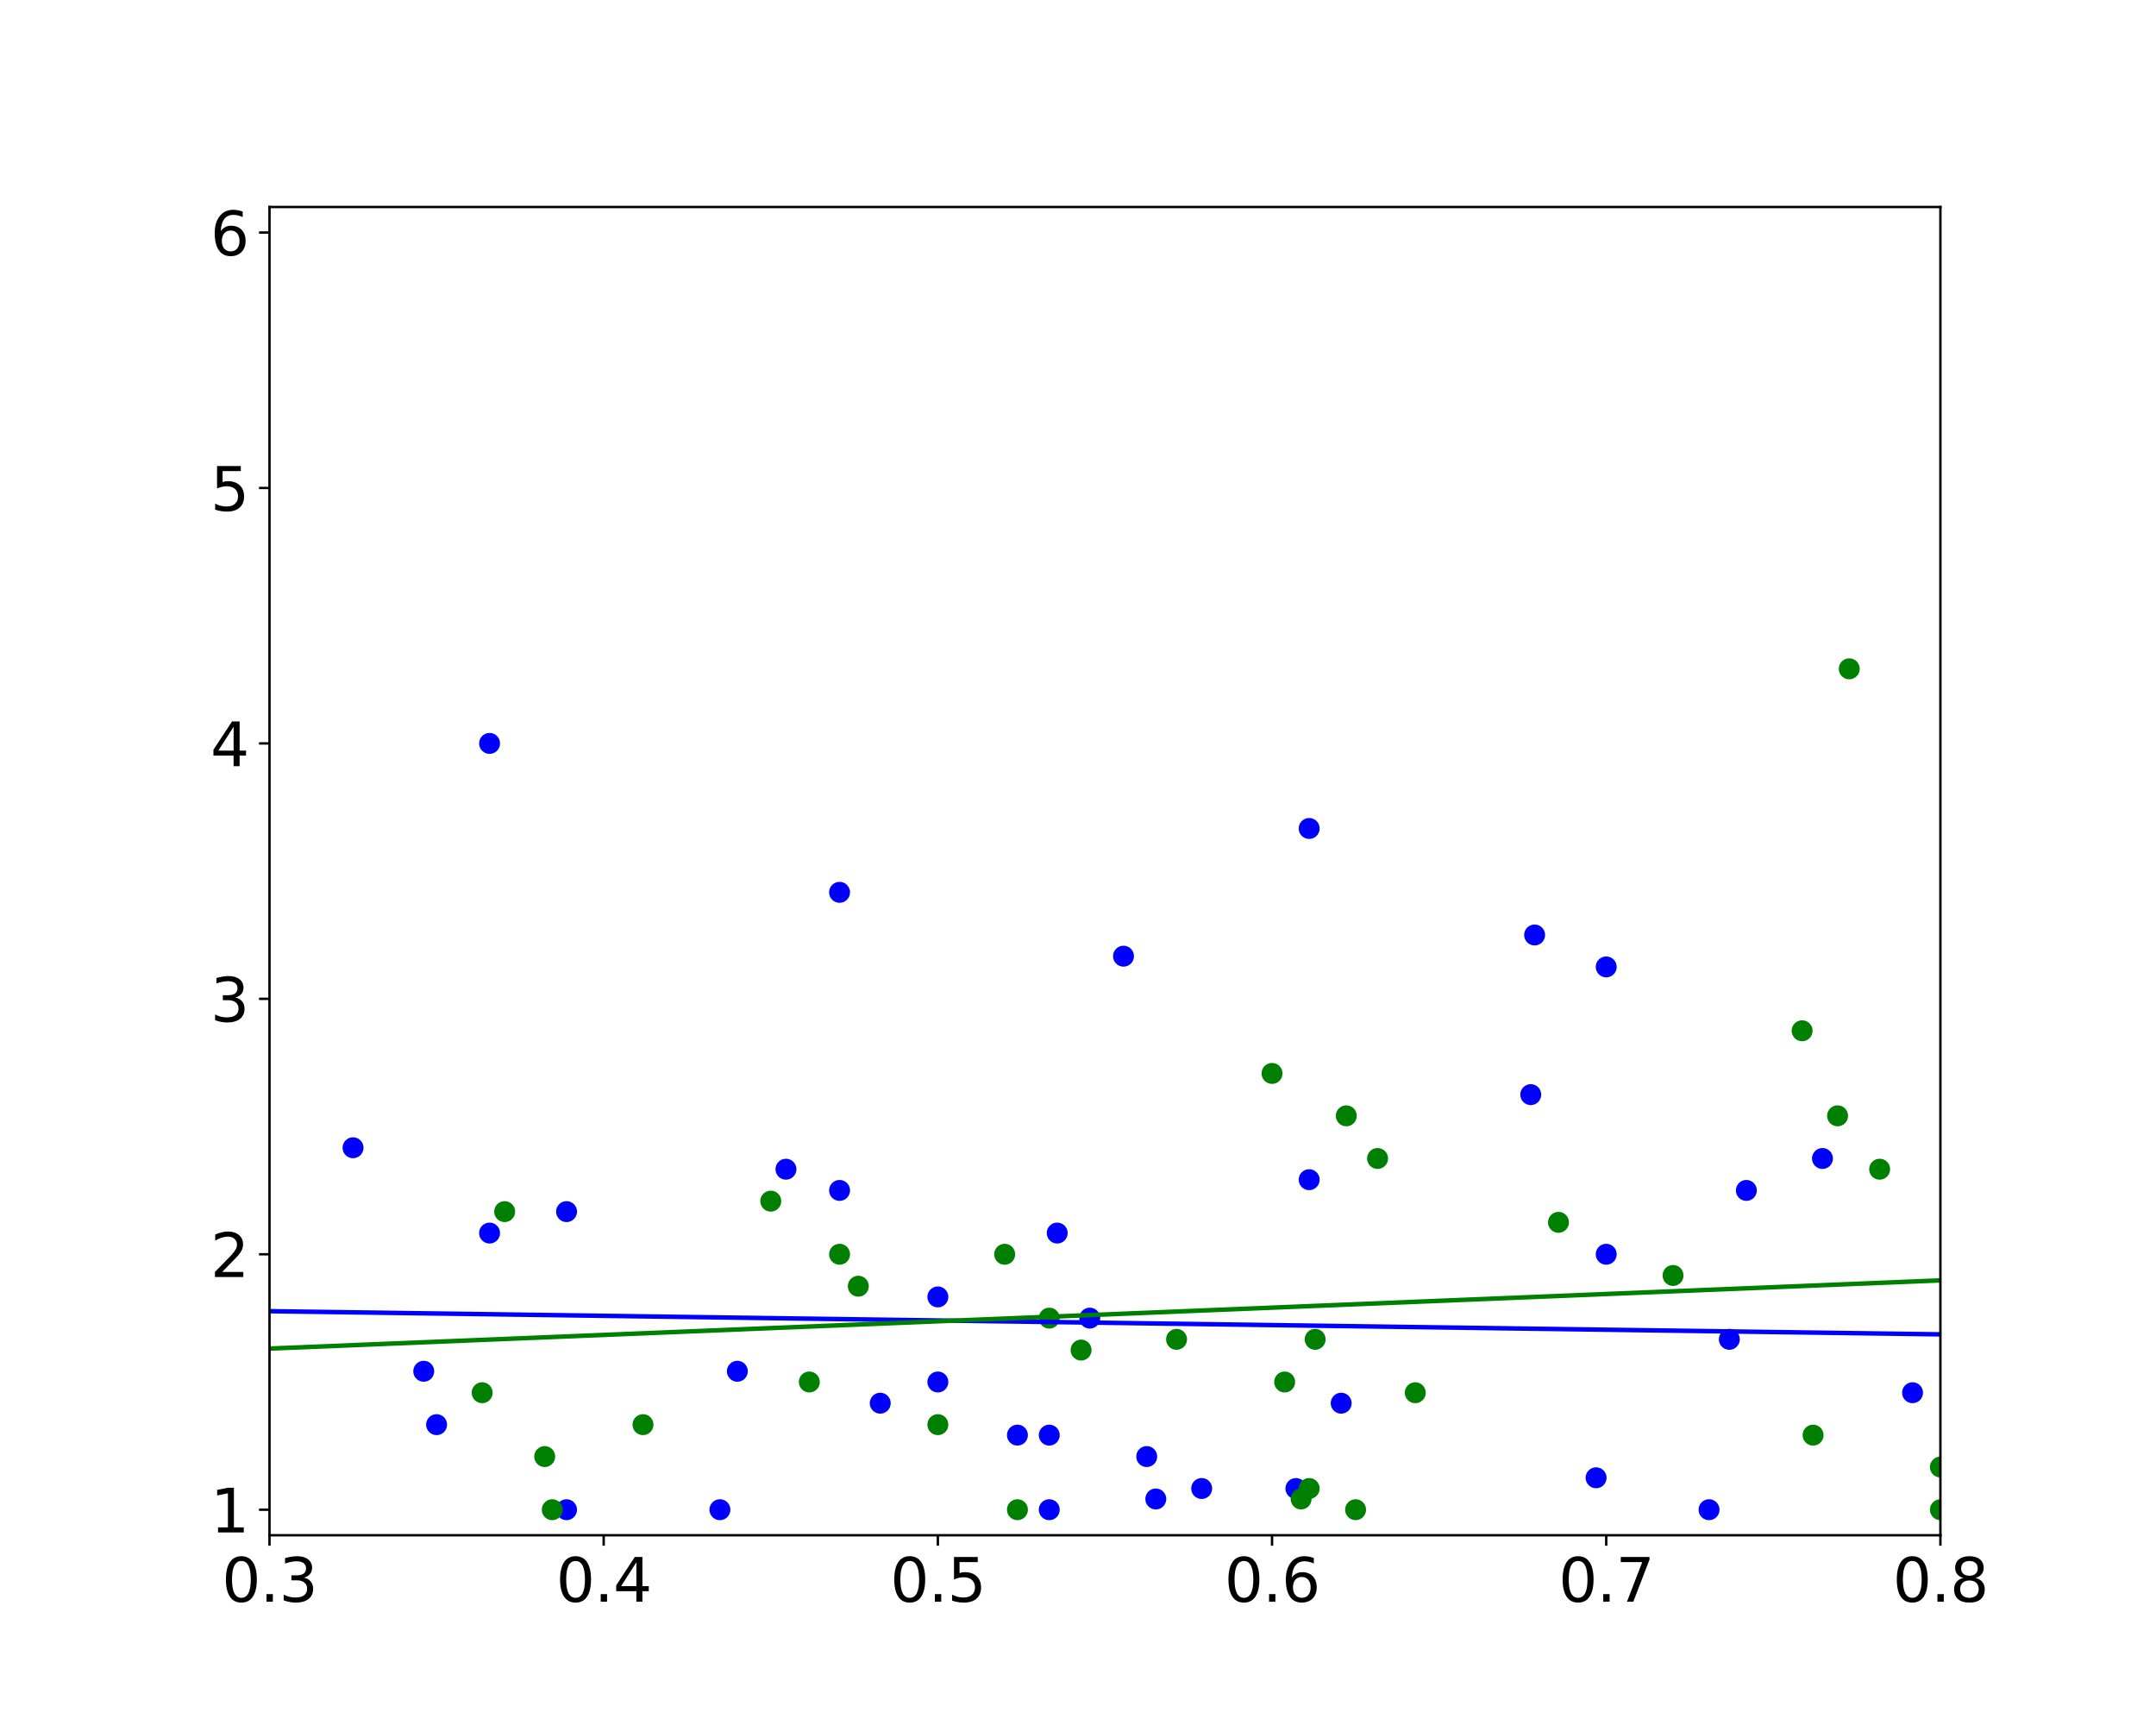 <?xml version="1.0" encoding="utf-8" standalone="no"?>
<!DOCTYPE svg PUBLIC "-//W3C//DTD SVG 1.1//EN"
  "http://www.w3.org/Graphics/SVG/1.1/DTD/svg11.dtd">
<svg xmlns:xlink="http://www.w3.org/1999/xlink" width="720pt" height="576pt" viewBox="0 0 720 576" xmlns="http://www.w3.org/2000/svg" version="1.1">
 <defs>
  <style type="text/css">*{stroke-linejoin: round; stroke-linecap: butt}</style>
 </defs>
 <g id="figure_1">
  <g id="patch_1">
   <path d="M 0 576 
L 720 576 
L 720 0 
L 0 0 
z
" style="fill: #ffffff"/>
  </g>
  <g id="axes_1">
   <g id="patch_2">
    <path d="M 90 512.64 
L 648 512.64 
L 648 69.12 
L 90 69.12 
z
" style="fill: #ffffff"/>
   </g>
   <g id="PathCollection_1">
    <defs>
     <path id="mc14071d7e6" d="M 0 3 
C 0.796 3 1.559 2.684 2.121 2.121 
C 2.684 1.559 3 0.796 3 0 
C 3 -0.796 2.684 -1.559 2.121 -2.121 
C 1.559 -2.684 0.796 -3 0 -3 
C -0.796 -3 -1.559 -2.684 -2.121 -2.121 
C -2.684 -1.559 -3 -0.796 -3 0 
C -3 0.796 -2.684 1.559 -2.121 2.121 
C -1.559 2.684 -0.796 3 0 3 
z
" style="stroke: #0000ff"/>
    </defs>
    <g clip-path="url(#p6d5f651a02)">
     <use xlink:href="#mc14071d7e6" x="583.2" y="397.495" style="fill: #0000ff; stroke: #0000ff"/>
     <use xlink:href="#mc14071d7e6" x="447.89" y="468.544" style="fill: #0000ff; stroke: #0000ff"/>
     <use xlink:href="#mc14071d7e6" x="12.738" y="454.385" style="fill: #0000ff; stroke: #0000ff"/>
     <use xlink:href="#mc14071d7e6" x="692.64" y="461.465" style="fill: #0000ff; stroke: #0000ff"/>
     <use xlink:href="#mc14071d7e6" x="536.4" y="322.865" style="fill: #0000ff; stroke: #0000ff"/>
     <use xlink:href="#mc14071d7e6" x="353.057" y="411.739" style="fill: #0000ff; stroke: #0000ff"/>
     <use xlink:href="#mc14071d7e6" x="533.018" y="493.449" style="fill: #0000ff; stroke: #0000ff"/>
     <use xlink:href="#mc14071d7e6" x="339.771" y="479.205" style="fill: #0000ff; stroke: #0000ff"/>
     <use xlink:href="#mc14071d7e6" x="871.2" y="500.528" style="fill: #0000ff; stroke: #0000ff"/>
     <use xlink:href="#mc14071d7e6" x="437.2" y="276.636" style="fill: #0000ff; stroke: #0000ff"/>
     <use xlink:href="#mc14071d7e6" x="382.95" y="486.37" style="fill: #0000ff; stroke: #0000ff"/>
     <use xlink:href="#mc14071d7e6" x="638.7" y="465.047" style="fill: #0000ff; stroke: #0000ff"/>
     <use xlink:href="#mc14071d7e6" x="385.983" y="500.528" style="fill: #0000ff; stroke: #0000ff"/>
     <use xlink:href="#mc14071d7e6" x="577.516" y="447.221" style="fill: #0000ff; stroke: #0000ff"/>
     <use xlink:href="#mc14071d7e6" x="240.417" y="504.111" style="fill: #0000ff; stroke: #0000ff"/>
     <use xlink:href="#mc14071d7e6" x="753.726" y="280.218" style="fill: #0000ff; stroke: #0000ff"/>
     <use xlink:href="#mc14071d7e6" x="512.486" y="312.203" style="fill: #0000ff; stroke: #0000ff"/>
     <use xlink:href="#mc14071d7e6" x="375.2" y="319.282" style="fill: #0000ff; stroke: #0000ff"/>
     <use xlink:href="#mc14071d7e6" x="246.24" y="457.882" style="fill: #0000ff; stroke: #0000ff"/>
     <use xlink:href="#mc14071d7e6" x="67.68" y="454.385" style="fill: #0000ff; stroke: #0000ff"/>
     <use xlink:href="#mc14071d7e6" x="363.927" y="440.142" style="fill: #0000ff; stroke: #0000ff"/>
     <use xlink:href="#mc14071d7e6" x="313.2" y="461.465" style="fill: #0000ff; stroke: #0000ff"/>
     <use xlink:href="#mc14071d7e6" x="145.8" y="475.708" style="fill: #0000ff; stroke: #0000ff"/>
     <use xlink:href="#mc14071d7e6" x="511.2" y="365.511" style="fill: #0000ff; stroke: #0000ff"/>
     <use xlink:href="#mc14071d7e6" x="401.305" y="497.032" style="fill: #0000ff; stroke: #0000ff"/>
     <use xlink:href="#mc14071d7e6" x="46.33" y="472.126" style="fill: #0000ff; stroke: #0000ff"/>
     <use xlink:href="#mc14071d7e6" x="608.612" y="386.834" style="fill: #0000ff; stroke: #0000ff"/>
     <use xlink:href="#mc14071d7e6" x="-1" y="463.927" style="fill: #0000ff; stroke: #0000ff"/>
     <use xlink:href="#mc14071d7e6" x="-1" y="465.517" style="fill: #0000ff; stroke: #0000ff"/>
     <use xlink:href="#mc14071d7e6" x="725.635" y="504.111" style="fill: #0000ff; stroke: #0000ff"/>
     <use xlink:href="#mc14071d7e6" x="280.376" y="397.495" style="fill: #0000ff; stroke: #0000ff"/>
     <use xlink:href="#mc14071d7e6" x="189.2" y="404.575" style="fill: #0000ff; stroke: #0000ff"/>
     <use xlink:href="#mc14071d7e6" x="437.2" y="393.913" style="fill: #0000ff; stroke: #0000ff"/>
     <use xlink:href="#mc14071d7e6" x="570.738" y="504.111" style="fill: #0000ff; stroke: #0000ff"/>
     <use xlink:href="#mc14071d7e6" x="536.4" y="418.818" style="fill: #0000ff; stroke: #0000ff"/>
     <use xlink:href="#mc14071d7e6" x="163.493" y="411.739" style="fill: #0000ff; stroke: #0000ff"/>
     <use xlink:href="#mc14071d7e6" x="163.493" y="248.234" style="fill: #0000ff; stroke: #0000ff"/>
     <use xlink:href="#mc14071d7e6" x="46.33" y="415.236" style="fill: #0000ff; stroke: #0000ff"/>
     <use xlink:href="#mc14071d7e6" x="293.959" y="468.544" style="fill: #0000ff; stroke: #0000ff"/>
     <use xlink:href="#mc14071d7e6" x="189.2" y="504.111" style="fill: #0000ff; stroke: #0000ff"/>
     <use xlink:href="#mc14071d7e6" x="141.508" y="457.882" style="fill: #0000ff; stroke: #0000ff"/>
     <use xlink:href="#mc14071d7e6" x="280.376" y="297.959" style="fill: #0000ff; stroke: #0000ff"/>
     <use xlink:href="#mc14071d7e6" x="117.9" y="383.252" style="fill: #0000ff; stroke: #0000ff"/>
     <use xlink:href="#mc14071d7e6" x="764.914" y="504.111" style="fill: #0000ff; stroke: #0000ff"/>
     <use xlink:href="#mc14071d7e6" x="262.473" y="390.416" style="fill: #0000ff; stroke: #0000ff"/>
     <use xlink:href="#mc14071d7e6" x="350.4" y="479.205" style="fill: #0000ff; stroke: #0000ff"/>
     <use xlink:href="#mc14071d7e6" x="313.2" y="433.062" style="fill: #0000ff; stroke: #0000ff"/>
     <use xlink:href="#mc14071d7e6" x="350.4" y="504.111" style="fill: #0000ff; stroke: #0000ff"/>
     <use xlink:href="#mc14071d7e6" x="432.771" y="497.032" style="fill: #0000ff; stroke: #0000ff"/>
    </g>
   </g>
   <g id="PathCollection_2">
    <defs>
     <path id="mea881a6ad2" d="M 0 3 
C 0.796 3 1.559 2.684 2.121 2.121 
C 2.684 1.559 3 0.796 3 0 
C 3 -0.796 2.684 -1.559 2.121 -2.121 
C 1.559 -2.684 0.796 -3 0 -3 
C -0.796 -3 -1.559 -2.684 -2.121 -2.121 
C -2.684 -1.559 -3 -0.796 -3 0 
C -3 0.796 -2.684 1.559 -2.121 2.121 
C -1.559 2.684 -0.796 3 0 3 
z
" style="stroke: #008000"/>
    </defs>
    <g clip-path="url(#p6d5f651a02)">
     <use xlink:href="#mea881a6ad2" x="-1" y="442.772" style="fill: #008000; stroke: #008000"/>
     <use xlink:href="#mea881a6ad2" x="286.629" y="429.48" style="fill: #008000; stroke: #008000"/>
     <use xlink:href="#mea881a6ad2" x="434.504" y="500.528" style="fill: #008000; stroke: #008000"/>
     <use xlink:href="#mea881a6ad2" x="648" y="504.111" style="fill: #008000; stroke: #008000"/>
     <use xlink:href="#mea881a6ad2" x="613.662" y="372.59" style="fill: #008000; stroke: #008000"/>
     <use xlink:href="#mea881a6ad2" x="769.745" y="372.59" style="fill: #008000; stroke: #008000"/>
     <use xlink:href="#mea881a6ad2" x="460.042" y="386.834" style="fill: #008000; stroke: #008000"/>
     <use xlink:href="#mea881a6ad2" x="-1" y="447.255" style="fill: #008000; stroke: #008000"/>
     <use xlink:href="#mea881a6ad2" x="-1" y="467.776" style="fill: #008000; stroke: #008000"/>
     <use xlink:href="#mea881a6ad2" x="361.029" y="450.803" style="fill: #008000; stroke: #008000"/>
     <use xlink:href="#mea881a6ad2" x="24.579" y="361.928" style="fill: #008000; stroke: #008000"/>
     <use xlink:href="#mea881a6ad2" x="648" y="489.867" style="fill: #008000; stroke: #008000"/>
     <use xlink:href="#mea881a6ad2" x="181.906" y="486.37" style="fill: #008000; stroke: #008000"/>
     <use xlink:href="#mea881a6ad2" x="449.6" y="372.59" style="fill: #008000; stroke: #008000"/>
     <use xlink:href="#mea881a6ad2" x="392.914" y="447.221" style="fill: #008000; stroke: #008000"/>
     <use xlink:href="#mea881a6ad2" x="812.463" y="443.724" style="fill: #008000; stroke: #008000"/>
     <use xlink:href="#mea881a6ad2" x="520.457" y="408.157" style="fill: #008000; stroke: #008000"/>
     <use xlink:href="#mea881a6ad2" x="339.771" y="504.111" style="fill: #008000; stroke: #008000"/>
     <use xlink:href="#mea881a6ad2" x="661.95" y="411.739" style="fill: #008000; stroke: #008000"/>
     <use xlink:href="#mea881a6ad2" x="350.4" y="440.142" style="fill: #008000; stroke: #008000"/>
     <use xlink:href="#mea881a6ad2" x="627.709" y="390.416" style="fill: #008000; stroke: #008000"/>
     <use xlink:href="#mea881a6ad2" x="601.821" y="344.188" style="fill: #008000; stroke: #008000"/>
     <use xlink:href="#mea881a6ad2" x="439.2" y="447.221" style="fill: #008000; stroke: #008000"/>
     <use xlink:href="#mea881a6ad2" x="280.376" y="418.818" style="fill: #008000; stroke: #008000"/>
     <use xlink:href="#mea881a6ad2" x="161.018" y="465.047" style="fill: #008000; stroke: #008000"/>
     <use xlink:href="#mea881a6ad2" x="656.585" y="454.385" style="fill: #008000; stroke: #008000"/>
     <use xlink:href="#mea881a6ad2" x="424.8" y="358.432" style="fill: #008000; stroke: #008000"/>
     <use xlink:href="#mea881a6ad2" x="719.018" y="216.249" style="fill: #008000; stroke: #008000"/>
     <use xlink:href="#mea881a6ad2" x="472.629" y="465.047" style="fill: #008000; stroke: #008000"/>
     <use xlink:href="#mea881a6ad2" x="668.291" y="401.078" style="fill: #008000; stroke: #008000"/>
     <use xlink:href="#mea881a6ad2" x="214.729" y="475.708" style="fill: #008000; stroke: #008000"/>
     <use xlink:href="#mea881a6ad2" x="558.72" y="425.898" style="fill: #008000; stroke: #008000"/>
     <use xlink:href="#mea881a6ad2" x="335.52" y="418.818" style="fill: #008000; stroke: #008000"/>
     <use xlink:href="#mea881a6ad2" x="452.7" y="504.111" style="fill: #008000; stroke: #008000"/>
     <use xlink:href="#mea881a6ad2" x="270.277" y="461.465" style="fill: #008000; stroke: #008000"/>
     <use xlink:href="#mea881a6ad2" x="257.4" y="401.078" style="fill: #008000; stroke: #008000"/>
     <use xlink:href="#mea881a6ad2" x="617.564" y="223.328" style="fill: #008000; stroke: #008000"/>
     <use xlink:href="#mea881a6ad2" x="605.486" y="479.205" style="fill: #008000; stroke: #008000"/>
     <use xlink:href="#mea881a6ad2" x="656.585" y="497.032" style="fill: #008000; stroke: #008000"/>
     <use xlink:href="#mea881a6ad2" x="429.011" y="461.465" style="fill: #008000; stroke: #008000"/>
     <use xlink:href="#mea881a6ad2" x="313.2" y="475.708" style="fill: #008000; stroke: #008000"/>
     <use xlink:href="#mea881a6ad2" x="437.2" y="497.032" style="fill: #008000; stroke: #008000"/>
     <use xlink:href="#mea881a6ad2" x="184.431" y="504.111" style="fill: #008000; stroke: #008000"/>
     <use xlink:href="#mea881a6ad2" x="168.533" y="404.575" style="fill: #008000; stroke: #008000"/>
     <use xlink:href="#mea881a6ad2" x="34.2" y="468.544" style="fill: #008000; stroke: #008000"/>
     <use xlink:href="#mea881a6ad2" x="-1" y="438.951" style="fill: #008000; stroke: #008000"/>
    </g>
   </g>
   <g id="matplotlib.axis_1">
    <g id="xtick_1">
     <g id="line2d_1">
      <defs>
       <path id="ma9bf9421a3" d="M 0 0 
L 0 3.5 
" style="stroke: #000000; stroke-width: 0.8"/>
      </defs>
      <g>
       <use xlink:href="#ma9bf9421a3" x="90" y="512.64" style="stroke: #000000; stroke-width: 0.8"/>
      </g>
     </g>
     <g id="text_1">
      <!-- 0.3 -->
      <g transform="translate(74.097 534.837) scale(0.2 -0.2)">
       <defs>
        <path id="DejaVuSans-30" d="M 2034 4250 
Q 1547 4250 1301 3770 
Q 1056 3291 1056 2328 
Q 1056 1369 1301 889 
Q 1547 409 2034 409 
Q 2525 409 2770 889 
Q 3016 1369 3016 2328 
Q 3016 3291 2770 3770 
Q 2525 4250 2034 4250 
z
M 2034 4750 
Q 2819 4750 3233 4129 
Q 3647 3509 3647 2328 
Q 3647 1150 3233 529 
Q 2819 -91 2034 -91 
Q 1250 -91 836 529 
Q 422 1150 422 2328 
Q 422 3509 836 4129 
Q 1250 4750 2034 4750 
z
" transform="scale(0.016)"/>
        <path id="DejaVuSans-2e" d="M 684 794 
L 1344 794 
L 1344 0 
L 684 0 
L 684 794 
z
" transform="scale(0.016)"/>
        <path id="DejaVuSans-33" d="M 2597 2516 
Q 3050 2419 3304 2112 
Q 3559 1806 3559 1356 
Q 3559 666 3084 287 
Q 2609 -91 1734 -91 
Q 1441 -91 1130 -33 
Q 819 25 488 141 
L 488 750 
Q 750 597 1062 519 
Q 1375 441 1716 441 
Q 2309 441 2620 675 
Q 2931 909 2931 1356 
Q 2931 1769 2642 2001 
Q 2353 2234 1838 2234 
L 1294 2234 
L 1294 2753 
L 1863 2753 
Q 2328 2753 2575 2939 
Q 2822 3125 2822 3475 
Q 2822 3834 2567 4026 
Q 2313 4219 1838 4219 
Q 1578 4219 1281 4162 
Q 984 4106 628 3988 
L 628 4550 
Q 988 4650 1302 4700 
Q 1616 4750 1894 4750 
Q 2613 4750 3031 4423 
Q 3450 4097 3450 3541 
Q 3450 3153 3228 2886 
Q 3006 2619 2597 2516 
z
" transform="scale(0.016)"/>
       </defs>
       <use xlink:href="#DejaVuSans-30"/>
       <use xlink:href="#DejaVuSans-2e" x="63.623"/>
       <use xlink:href="#DejaVuSans-33" x="95.41"/>
      </g>
     </g>
    </g>
    <g id="xtick_2">
     <g id="line2d_2">
      <g>
       <use xlink:href="#ma9bf9421a3" x="201.6" y="512.64" style="stroke: #000000; stroke-width: 0.8"/>
      </g>
     </g>
     <g id="text_2">
      <!-- 0.4 -->
      <g transform="translate(185.697 534.837) scale(0.2 -0.2)">
       <defs>
        <path id="DejaVuSans-34" d="M 2419 4116 
L 825 1625 
L 2419 1625 
L 2419 4116 
z
M 2253 4666 
L 3047 4666 
L 3047 1625 
L 3713 1625 
L 3713 1100 
L 3047 1100 
L 3047 0 
L 2419 0 
L 2419 1100 
L 313 1100 
L 313 1709 
L 2253 4666 
z
" transform="scale(0.016)"/>
       </defs>
       <use xlink:href="#DejaVuSans-30"/>
       <use xlink:href="#DejaVuSans-2e" x="63.623"/>
       <use xlink:href="#DejaVuSans-34" x="95.41"/>
      </g>
     </g>
    </g>
    <g id="xtick_3">
     <g id="line2d_3">
      <g>
       <use xlink:href="#ma9bf9421a3" x="313.2" y="512.64" style="stroke: #000000; stroke-width: 0.8"/>
      </g>
     </g>
     <g id="text_3">
      <!-- 0.5 -->
      <g transform="translate(297.297 534.837) scale(0.2 -0.2)">
       <defs>
        <path id="DejaVuSans-35" d="M 691 4666 
L 3169 4666 
L 3169 4134 
L 1269 4134 
L 1269 2991 
Q 1406 3038 1543 3061 
Q 1681 3084 1819 3084 
Q 2600 3084 3056 2656 
Q 3513 2228 3513 1497 
Q 3513 744 3044 326 
Q 2575 -91 1722 -91 
Q 1428 -91 1123 -41 
Q 819 9 494 109 
L 494 744 
Q 775 591 1075 516 
Q 1375 441 1709 441 
Q 2250 441 2565 725 
Q 2881 1009 2881 1497 
Q 2881 1984 2565 2268 
Q 2250 2553 1709 2553 
Q 1456 2553 1204 2497 
Q 953 2441 691 2322 
L 691 4666 
z
" transform="scale(0.016)"/>
       </defs>
       <use xlink:href="#DejaVuSans-30"/>
       <use xlink:href="#DejaVuSans-2e" x="63.623"/>
       <use xlink:href="#DejaVuSans-35" x="95.41"/>
      </g>
     </g>
    </g>
    <g id="xtick_4">
     <g id="line2d_4">
      <g>
       <use xlink:href="#ma9bf9421a3" x="424.8" y="512.64" style="stroke: #000000; stroke-width: 0.8"/>
      </g>
     </g>
     <g id="text_4">
      <!-- 0.6 -->
      <g transform="translate(408.897 534.837) scale(0.2 -0.2)">
       <defs>
        <path id="DejaVuSans-36" d="M 2113 2584 
Q 1688 2584 1439 2293 
Q 1191 2003 1191 1497 
Q 1191 994 1439 701 
Q 1688 409 2113 409 
Q 2538 409 2786 701 
Q 3034 994 3034 1497 
Q 3034 2003 2786 2293 
Q 2538 2584 2113 2584 
z
M 3366 4563 
L 3366 3988 
Q 3128 4100 2886 4159 
Q 2644 4219 2406 4219 
Q 1781 4219 1451 3797 
Q 1122 3375 1075 2522 
Q 1259 2794 1537 2939 
Q 1816 3084 2150 3084 
Q 2853 3084 3261 2657 
Q 3669 2231 3669 1497 
Q 3669 778 3244 343 
Q 2819 -91 2113 -91 
Q 1303 -91 875 529 
Q 447 1150 447 2328 
Q 447 3434 972 4092 
Q 1497 4750 2381 4750 
Q 2619 4750 2861 4703 
Q 3103 4656 3366 4563 
z
" transform="scale(0.016)"/>
       </defs>
       <use xlink:href="#DejaVuSans-30"/>
       <use xlink:href="#DejaVuSans-2e" x="63.623"/>
       <use xlink:href="#DejaVuSans-36" x="95.41"/>
      </g>
     </g>
    </g>
    <g id="xtick_5">
     <g id="line2d_5">
      <g>
       <use xlink:href="#ma9bf9421a3" x="536.4" y="512.64" style="stroke: #000000; stroke-width: 0.8"/>
      </g>
     </g>
     <g id="text_5">
      <!-- 0.7 -->
      <g transform="translate(520.497 534.837) scale(0.2 -0.2)">
       <defs>
        <path id="DejaVuSans-37" d="M 525 4666 
L 3525 4666 
L 3525 4397 
L 1831 0 
L 1172 0 
L 2766 4134 
L 525 4134 
L 525 4666 
z
" transform="scale(0.016)"/>
       </defs>
       <use xlink:href="#DejaVuSans-30"/>
       <use xlink:href="#DejaVuSans-2e" x="63.623"/>
       <use xlink:href="#DejaVuSans-37" x="95.41"/>
      </g>
     </g>
    </g>
    <g id="xtick_6">
     <g id="line2d_6">
      <g>
       <use xlink:href="#ma9bf9421a3" x="648" y="512.64" style="stroke: #000000; stroke-width: 0.8"/>
      </g>
     </g>
     <g id="text_6">
      <!-- 0.8 -->
      <g transform="translate(632.097 534.837) scale(0.2 -0.2)">
       <defs>
        <path id="DejaVuSans-38" d="M 2034 2216 
Q 1584 2216 1326 1975 
Q 1069 1734 1069 1313 
Q 1069 891 1326 650 
Q 1584 409 2034 409 
Q 2484 409 2743 651 
Q 3003 894 3003 1313 
Q 3003 1734 2745 1975 
Q 2488 2216 2034 2216 
z
M 1403 2484 
Q 997 2584 770 2862 
Q 544 3141 544 3541 
Q 544 4100 942 4425 
Q 1341 4750 2034 4750 
Q 2731 4750 3128 4425 
Q 3525 4100 3525 3541 
Q 3525 3141 3298 2862 
Q 3072 2584 2669 2484 
Q 3125 2378 3379 2068 
Q 3634 1759 3634 1313 
Q 3634 634 3220 271 
Q 2806 -91 2034 -91 
Q 1263 -91 848 271 
Q 434 634 434 1313 
Q 434 1759 690 2068 
Q 947 2378 1403 2484 
z
M 1172 3481 
Q 1172 3119 1398 2916 
Q 1625 2713 2034 2713 
Q 2441 2713 2670 2916 
Q 2900 3119 2900 3481 
Q 2900 3844 2670 4047 
Q 2441 4250 2034 4250 
Q 1625 4250 1398 4047 
Q 1172 3844 1172 3481 
z
" transform="scale(0.016)"/>
       </defs>
       <use xlink:href="#DejaVuSans-30"/>
       <use xlink:href="#DejaVuSans-2e" x="63.623"/>
       <use xlink:href="#DejaVuSans-38" x="95.41"/>
      </g>
     </g>
    </g>
   </g>
   <g id="matplotlib.axis_2">
    <g id="ytick_1">
     <g id="line2d_7">
      <defs>
       <path id="m4dd5c35018" d="M 0 0 
L -3.5 0 
" style="stroke: #000000; stroke-width: 0.8"/>
      </defs>
      <g>
       <use xlink:href="#m4dd5c35018" x="90" y="504.111" style="stroke: #000000; stroke-width: 0.8"/>
      </g>
     </g>
     <g id="text_7">
      <!-- 1 -->
      <g transform="translate(70.275 511.709) scale(0.2 -0.2)">
       <defs>
        <path id="DejaVuSans-31" d="M 794 531 
L 1825 531 
L 1825 4091 
L 703 3866 
L 703 4441 
L 1819 4666 
L 2450 4666 
L 2450 531 
L 3481 531 
L 3481 0 
L 794 0 
L 794 531 
z
" transform="scale(0.016)"/>
       </defs>
       <use xlink:href="#DejaVuSans-31"/>
      </g>
     </g>
    </g>
    <g id="ytick_2">
     <g id="line2d_8">
      <g>
       <use xlink:href="#m4dd5c35018" x="90" y="418.818" style="stroke: #000000; stroke-width: 0.8"/>
      </g>
     </g>
     <g id="text_8">
      <!-- 2 -->
      <g transform="translate(70.275 426.417) scale(0.2 -0.2)">
       <defs>
        <path id="DejaVuSans-32" d="M 1228 531 
L 3431 531 
L 3431 0 
L 469 0 
L 469 531 
Q 828 903 1448 1529 
Q 2069 2156 2228 2338 
Q 2531 2678 2651 2914 
Q 2772 3150 2772 3378 
Q 2772 3750 2511 3984 
Q 2250 4219 1831 4219 
Q 1534 4219 1204 4116 
Q 875 4013 500 3803 
L 500 4441 
Q 881 4594 1212 4672 
Q 1544 4750 1819 4750 
Q 2544 4750 2975 4387 
Q 3406 4025 3406 3419 
Q 3406 3131 3298 2873 
Q 3191 2616 2906 2266 
Q 2828 2175 2409 1742 
Q 1991 1309 1228 531 
z
" transform="scale(0.016)"/>
       </defs>
       <use xlink:href="#DejaVuSans-32"/>
      </g>
     </g>
    </g>
    <g id="ytick_3">
     <g id="line2d_9">
      <g>
       <use xlink:href="#m4dd5c35018" x="90" y="333.526" style="stroke: #000000; stroke-width: 0.8"/>
      </g>
     </g>
     <g id="text_9">
      <!-- 3 -->
      <g transform="translate(70.275 341.125) scale(0.2 -0.2)">
       <use xlink:href="#DejaVuSans-33"/>
      </g>
     </g>
    </g>
    <g id="ytick_4">
     <g id="line2d_10">
      <g>
       <use xlink:href="#m4dd5c35018" x="90" y="248.234" style="stroke: #000000; stroke-width: 0.8"/>
      </g>
     </g>
     <g id="text_10">
      <!-- 4 -->
      <g transform="translate(70.275 255.832) scale(0.2 -0.2)">
       <use xlink:href="#DejaVuSans-34"/>
      </g>
     </g>
    </g>
    <g id="ytick_5">
     <g id="line2d_11">
      <g>
       <use xlink:href="#m4dd5c35018" x="90" y="162.942" style="stroke: #000000; stroke-width: 0.8"/>
      </g>
     </g>
     <g id="text_11">
      <!-- 5 -->
      <g transform="translate(70.275 170.54) scale(0.2 -0.2)">
       <use xlink:href="#DejaVuSans-35"/>
      </g>
     </g>
    </g>
    <g id="ytick_6">
     <g id="line2d_12">
      <g>
       <use xlink:href="#m4dd5c35018" x="90" y="77.649" style="stroke: #000000; stroke-width: 0.8"/>
      </g>
     </g>
     <g id="text_12">
      <!-- 6 -->
      <g transform="translate(70.275 85.248) scale(0.2 -0.2)">
       <use xlink:href="#DejaVuSans-36"/>
      </g>
     </g>
    </g>
   </g>
   <g id="line2d_13">
    <path d="M 583.2 444.66 
L 447.89 442.784 
L 12.738 436.751 
L 692.64 446.177 
L 536.4 444.011 
L 353.057 441.469 
L 533.018 443.964 
L 339.771 441.285 
L 721 446.57 
M 721 446.57 
L 437.2 442.636 
L 382.95 441.884 
L 638.7 445.429 
L 385.983 441.926 
L 577.516 444.581 
L 240.417 439.908 
L 721 446.57 
M 721 446.57 
L 512.486 443.679 
L 375.2 441.776 
L 246.24 439.988 
L 67.68 437.513 
L 363.927 441.62 
L 313.2 440.917 
L 145.8 438.596 
L 511.2 443.662 
L 401.305 442.138 
L 46.33 437.217 
L 608.612 445.012 
L -1 436.56 
M -1 436.56 
L 721 446.57 
M 721 446.57 
L 280.376 440.461 
L 189.2 439.197 
L 437.2 442.636 
L 570.738 444.487 
L 536.4 444.011 
L 163.493 438.841 
L 163.493 438.841 
L 46.33 437.217 
L 293.959 440.65 
L 189.2 439.197 
L 141.508 438.536 
L 280.376 440.461 
L 117.9 438.209 
L 721 446.57 
M 721 446.57 
L 262.473 440.213 
L 350.4 441.432 
L 313.2 440.917 
L 350.4 441.432 
L 432.771 442.574 
" clip-path="url(#p6d5f651a02)" style="fill: none; stroke: #0000ff; stroke-width: 1.5; stroke-linecap: square"/>
   </g>
   <g id="line2d_14">
    <path d="M -1 454.016 
L 286.629 442.281 
L 434.504 436.247 
L 648 427.537 
L 613.662 428.938 
L 721 424.558 
M 721 424.558 
L 460.042 435.205 
L -1 454.016 
M -1 454.016 
L 361.029 439.245 
L 24.579 452.972 
L 648 427.537 
L 181.906 446.553 
L 449.6 435.631 
L 392.914 437.944 
L 721 424.558 
M 721 424.558 
L 520.457 432.741 
L 339.771 440.112 
L 661.95 426.968 
L 350.4 439.679 
L 627.709 428.365 
L 601.821 429.421 
L 439.2 436.056 
L 280.376 442.536 
L 161.018 447.406 
L 656.585 427.187 
L 424.8 436.643 
L 719.018 424.639 
L 472.629 434.692 
L 668.291 426.709 
L 214.729 445.214 
L 558.72 431.179 
L 335.52 440.286 
L 452.7 435.505 
L 270.277 442.948 
L 257.4 443.473 
L 617.564 428.779 
L 605.486 429.271 
L 656.585 427.187 
L 429.011 436.472 
L 313.2 441.197 
L 437.2 436.137 
L 184.431 446.45 
L 168.533 447.099 
L 34.2 452.58 
L -1 454.016 
" clip-path="url(#p6d5f651a02)" style="fill: none; stroke: #008000; stroke-width: 1.5; stroke-linecap: square"/>
   </g>
   <g id="patch_3">
    <path d="M 90 512.64 
L 90 69.12 
" style="fill: none; stroke: #000000; stroke-width: 0.8; stroke-linejoin: miter; stroke-linecap: square"/>
   </g>
   <g id="patch_4">
    <path d="M 648 512.64 
L 648 69.12 
" style="fill: none; stroke: #000000; stroke-width: 0.8; stroke-linejoin: miter; stroke-linecap: square"/>
   </g>
   <g id="patch_5">
    <path d="M 90 512.64 
L 648 512.64 
" style="fill: none; stroke: #000000; stroke-width: 0.8; stroke-linejoin: miter; stroke-linecap: square"/>
   </g>
   <g id="patch_6">
    <path d="M 90 69.12 
L 648 69.12 
" style="fill: none; stroke: #000000; stroke-width: 0.8; stroke-linejoin: miter; stroke-linecap: square"/>
   </g>
  </g>
 </g>
 <defs>
  <clipPath id="p6d5f651a02">
   <rect x="90" y="69.12" width="558" height="443.52"/>
  </clipPath>
 </defs>
</svg>
